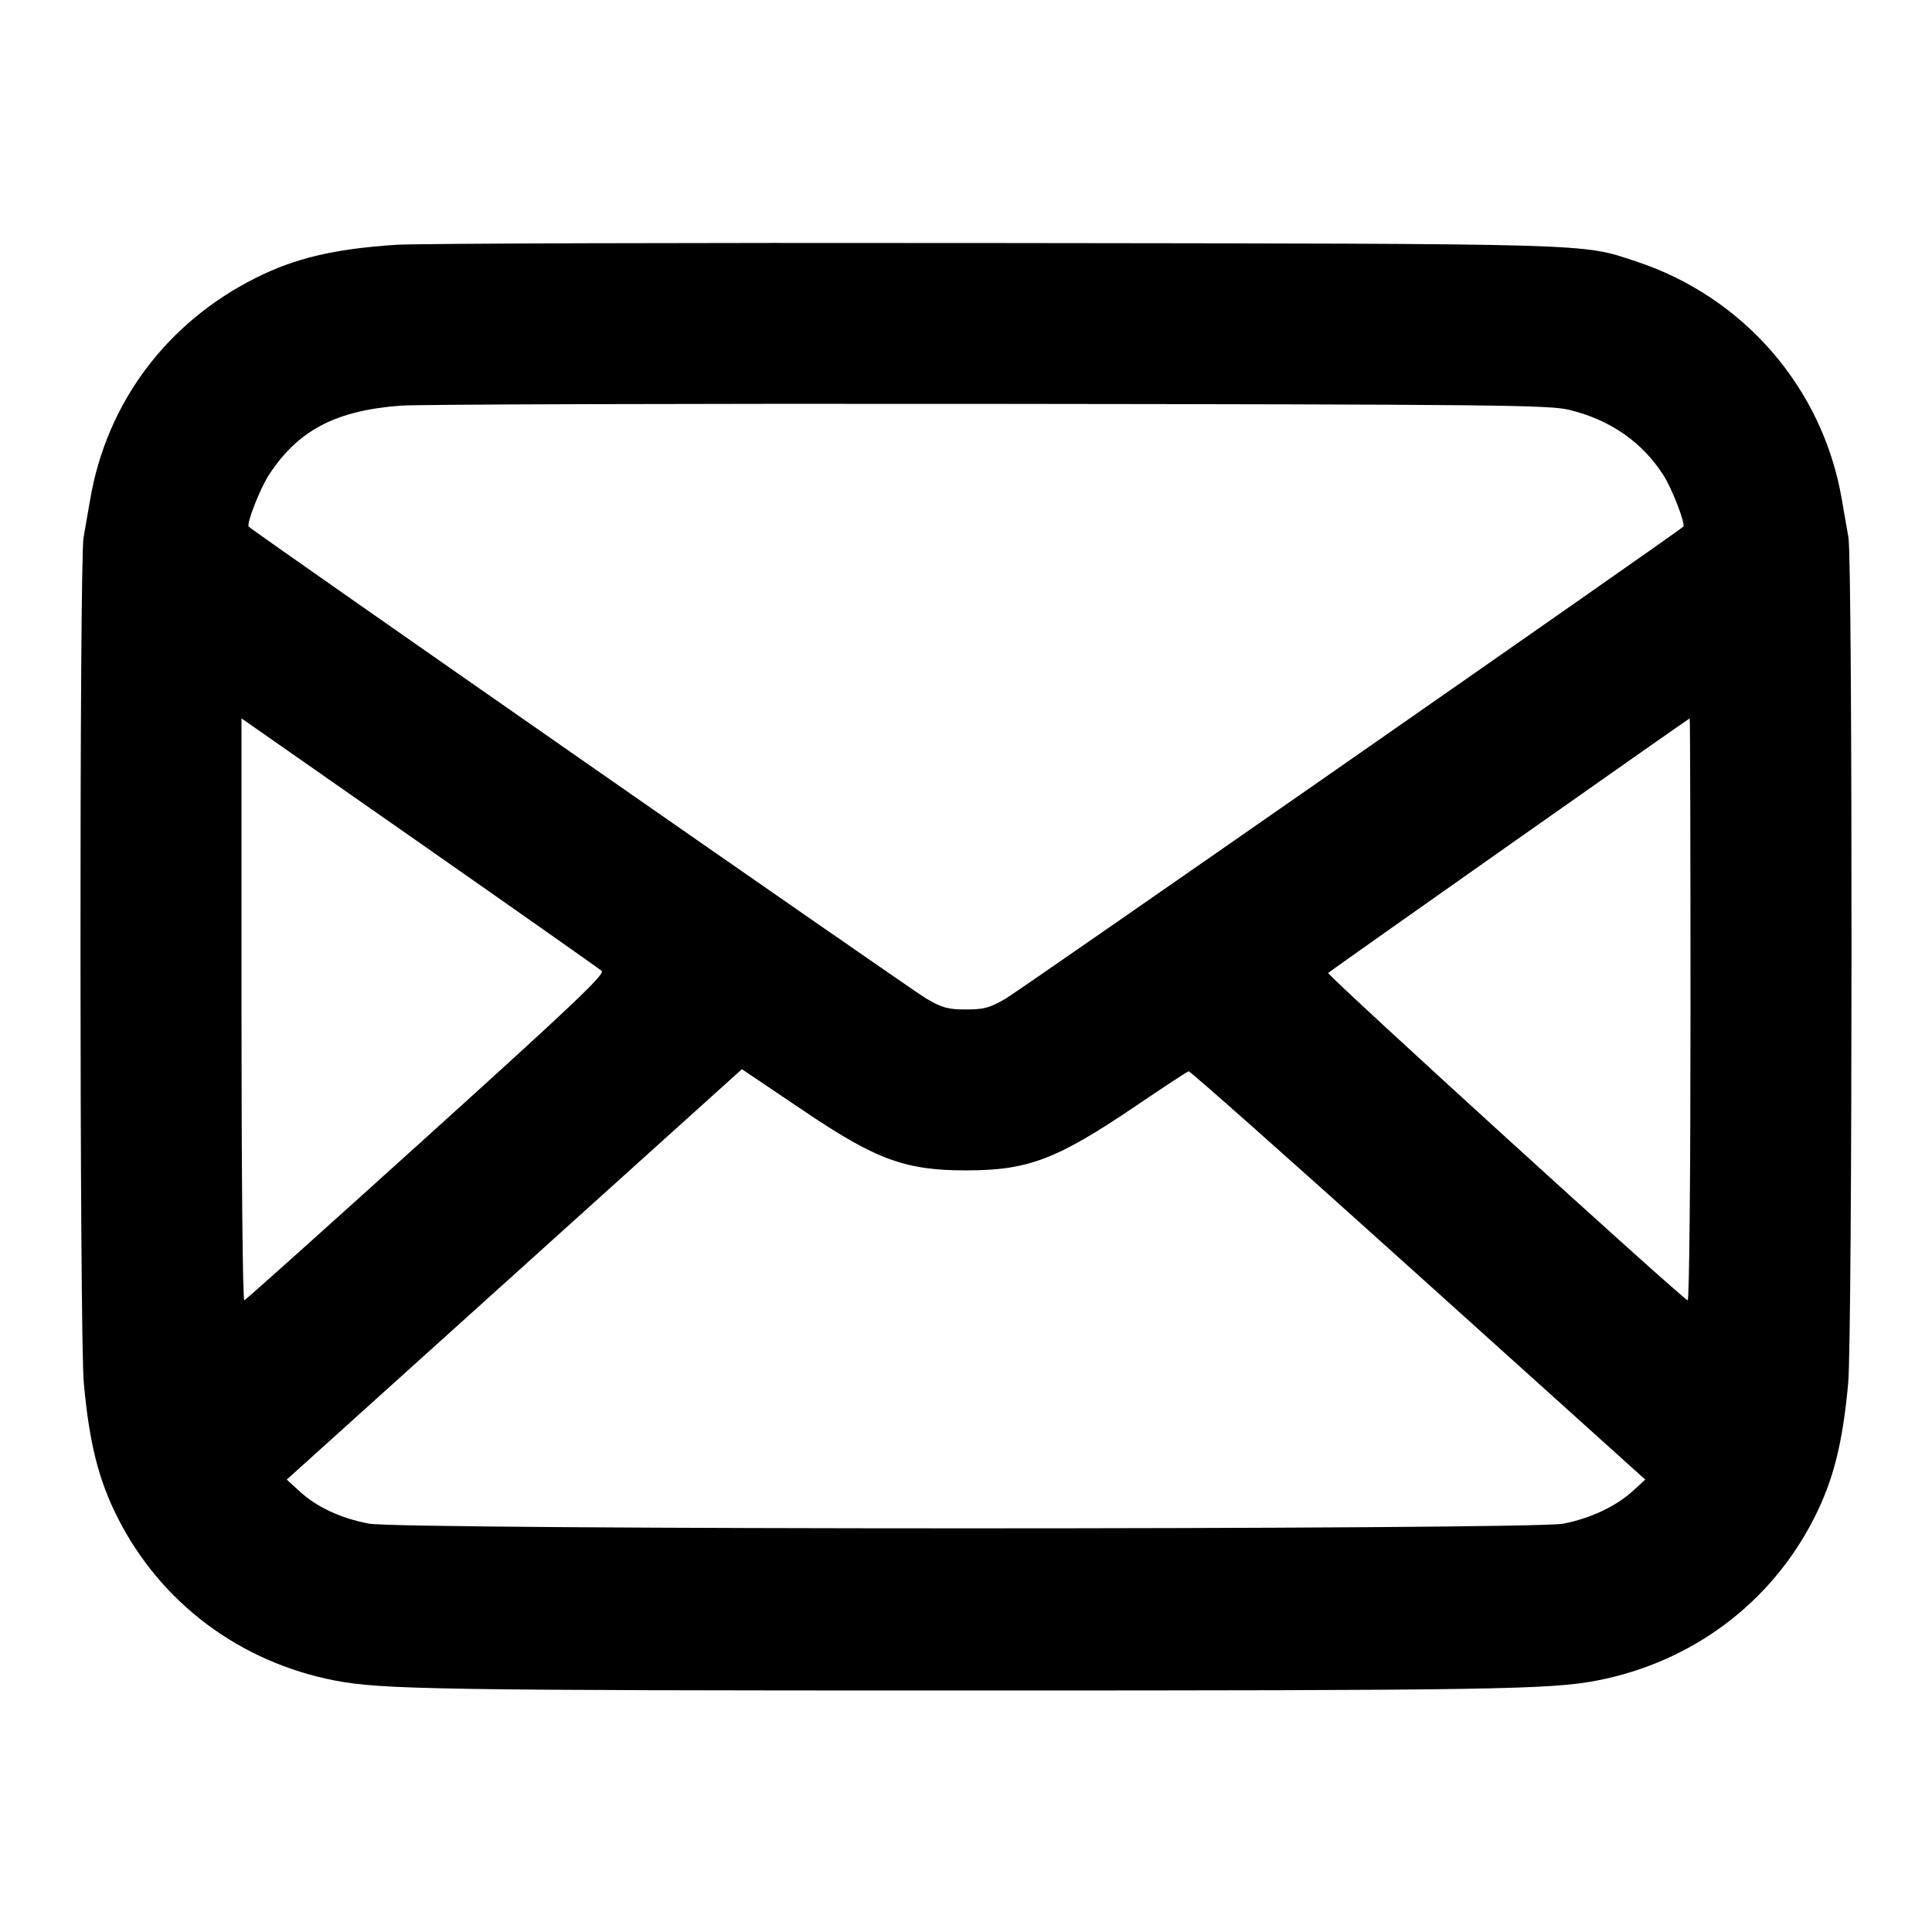 <svg width="24" height="24" viewBox="0 0 24 24" fill="none" xmlns="http://www.w3.org/2000/svg"><path d="M4.920 3.041 C 4.152 3.092,3.672 3.205,3.180 3.451 C 2.073 4.004,1.327 5.001,1.121 6.200 C 1.096 6.343,1.059 6.558,1.038 6.677 C 0.985 6.976,0.988 16.605,1.041 17.180 C 1.109 17.928,1.225 18.387,1.464 18.858 C 1.999 19.913,2.979 20.647,4.160 20.876 C 4.738 20.988,5.470 21.000,12.000 21.000 C 18.530 21.000,19.262 20.988,19.840 20.876 C 21.021 20.647,22.001 19.913,22.536 18.858 C 22.775 18.387,22.891 17.928,22.959 17.180 C 23.012 16.605,23.015 6.976,22.962 6.677 C 22.941 6.558,22.904 6.343,22.879 6.200 C 22.642 4.820,21.660 3.686,20.320 3.246 C 19.635 3.021,19.900 3.028,12.340 3.019 C 8.512 3.014,5.173 3.024,4.920 3.041 M19.492 5.091 C 20.001 5.214,20.400 5.491,20.663 5.902 C 20.772 6.072,20.942 6.513,20.910 6.543 C 20.816 6.628,12.661 12.308,12.495 12.404 C 12.294 12.521,12.223 12.540,12.000 12.540 C 11.777 12.540,11.706 12.521,11.505 12.404 C 11.339 12.308,3.184 6.628,3.090 6.543 C 3.057 6.513,3.229 6.072,3.339 5.902 C 3.701 5.345,4.170 5.099,4.980 5.039 C 5.200 5.023,8.494 5.013,12.300 5.017 C 18.585 5.024,19.245 5.031,19.492 5.091 M7.474 12.061 C 7.518 12.102,7.119 12.480,5.299 14.125 C 4.073 15.233,3.055 16.146,3.035 16.153 C 3.015 16.161,3.000 14.618,3.000 12.545 L 3.000 8.924 5.210 10.468 C 6.425 11.317,7.444 12.034,7.474 12.061 M21.000 12.543 C 21.000 14.617,20.985 16.161,20.965 16.153 C 20.882 16.122,16.477 12.110,16.499 12.086 C 16.522 12.062,20.967 8.932,20.990 8.924 C 20.996 8.922,21.000 10.550,21.000 12.543 M9.978 13.795 C 10.882 14.406,11.244 14.539,12.000 14.539 C 12.771 14.539,13.125 14.405,14.107 13.740 C 14.451 13.507,14.747 13.312,14.766 13.308 C 14.784 13.304,16.068 14.443,17.618 15.840 L 20.438 18.380 20.284 18.521 C 20.075 18.713,19.751 18.864,19.418 18.928 C 19.009 19.005,4.991 19.005,4.582 18.927 C 4.237 18.862,3.937 18.723,3.725 18.529 L 3.562 18.380 6.389 15.831 L 9.216 13.282 9.319 13.351 C 9.376 13.389,9.673 13.589,9.978 13.795 " stroke="none" fill-rule="evenodd" fill="black"></path></svg>
